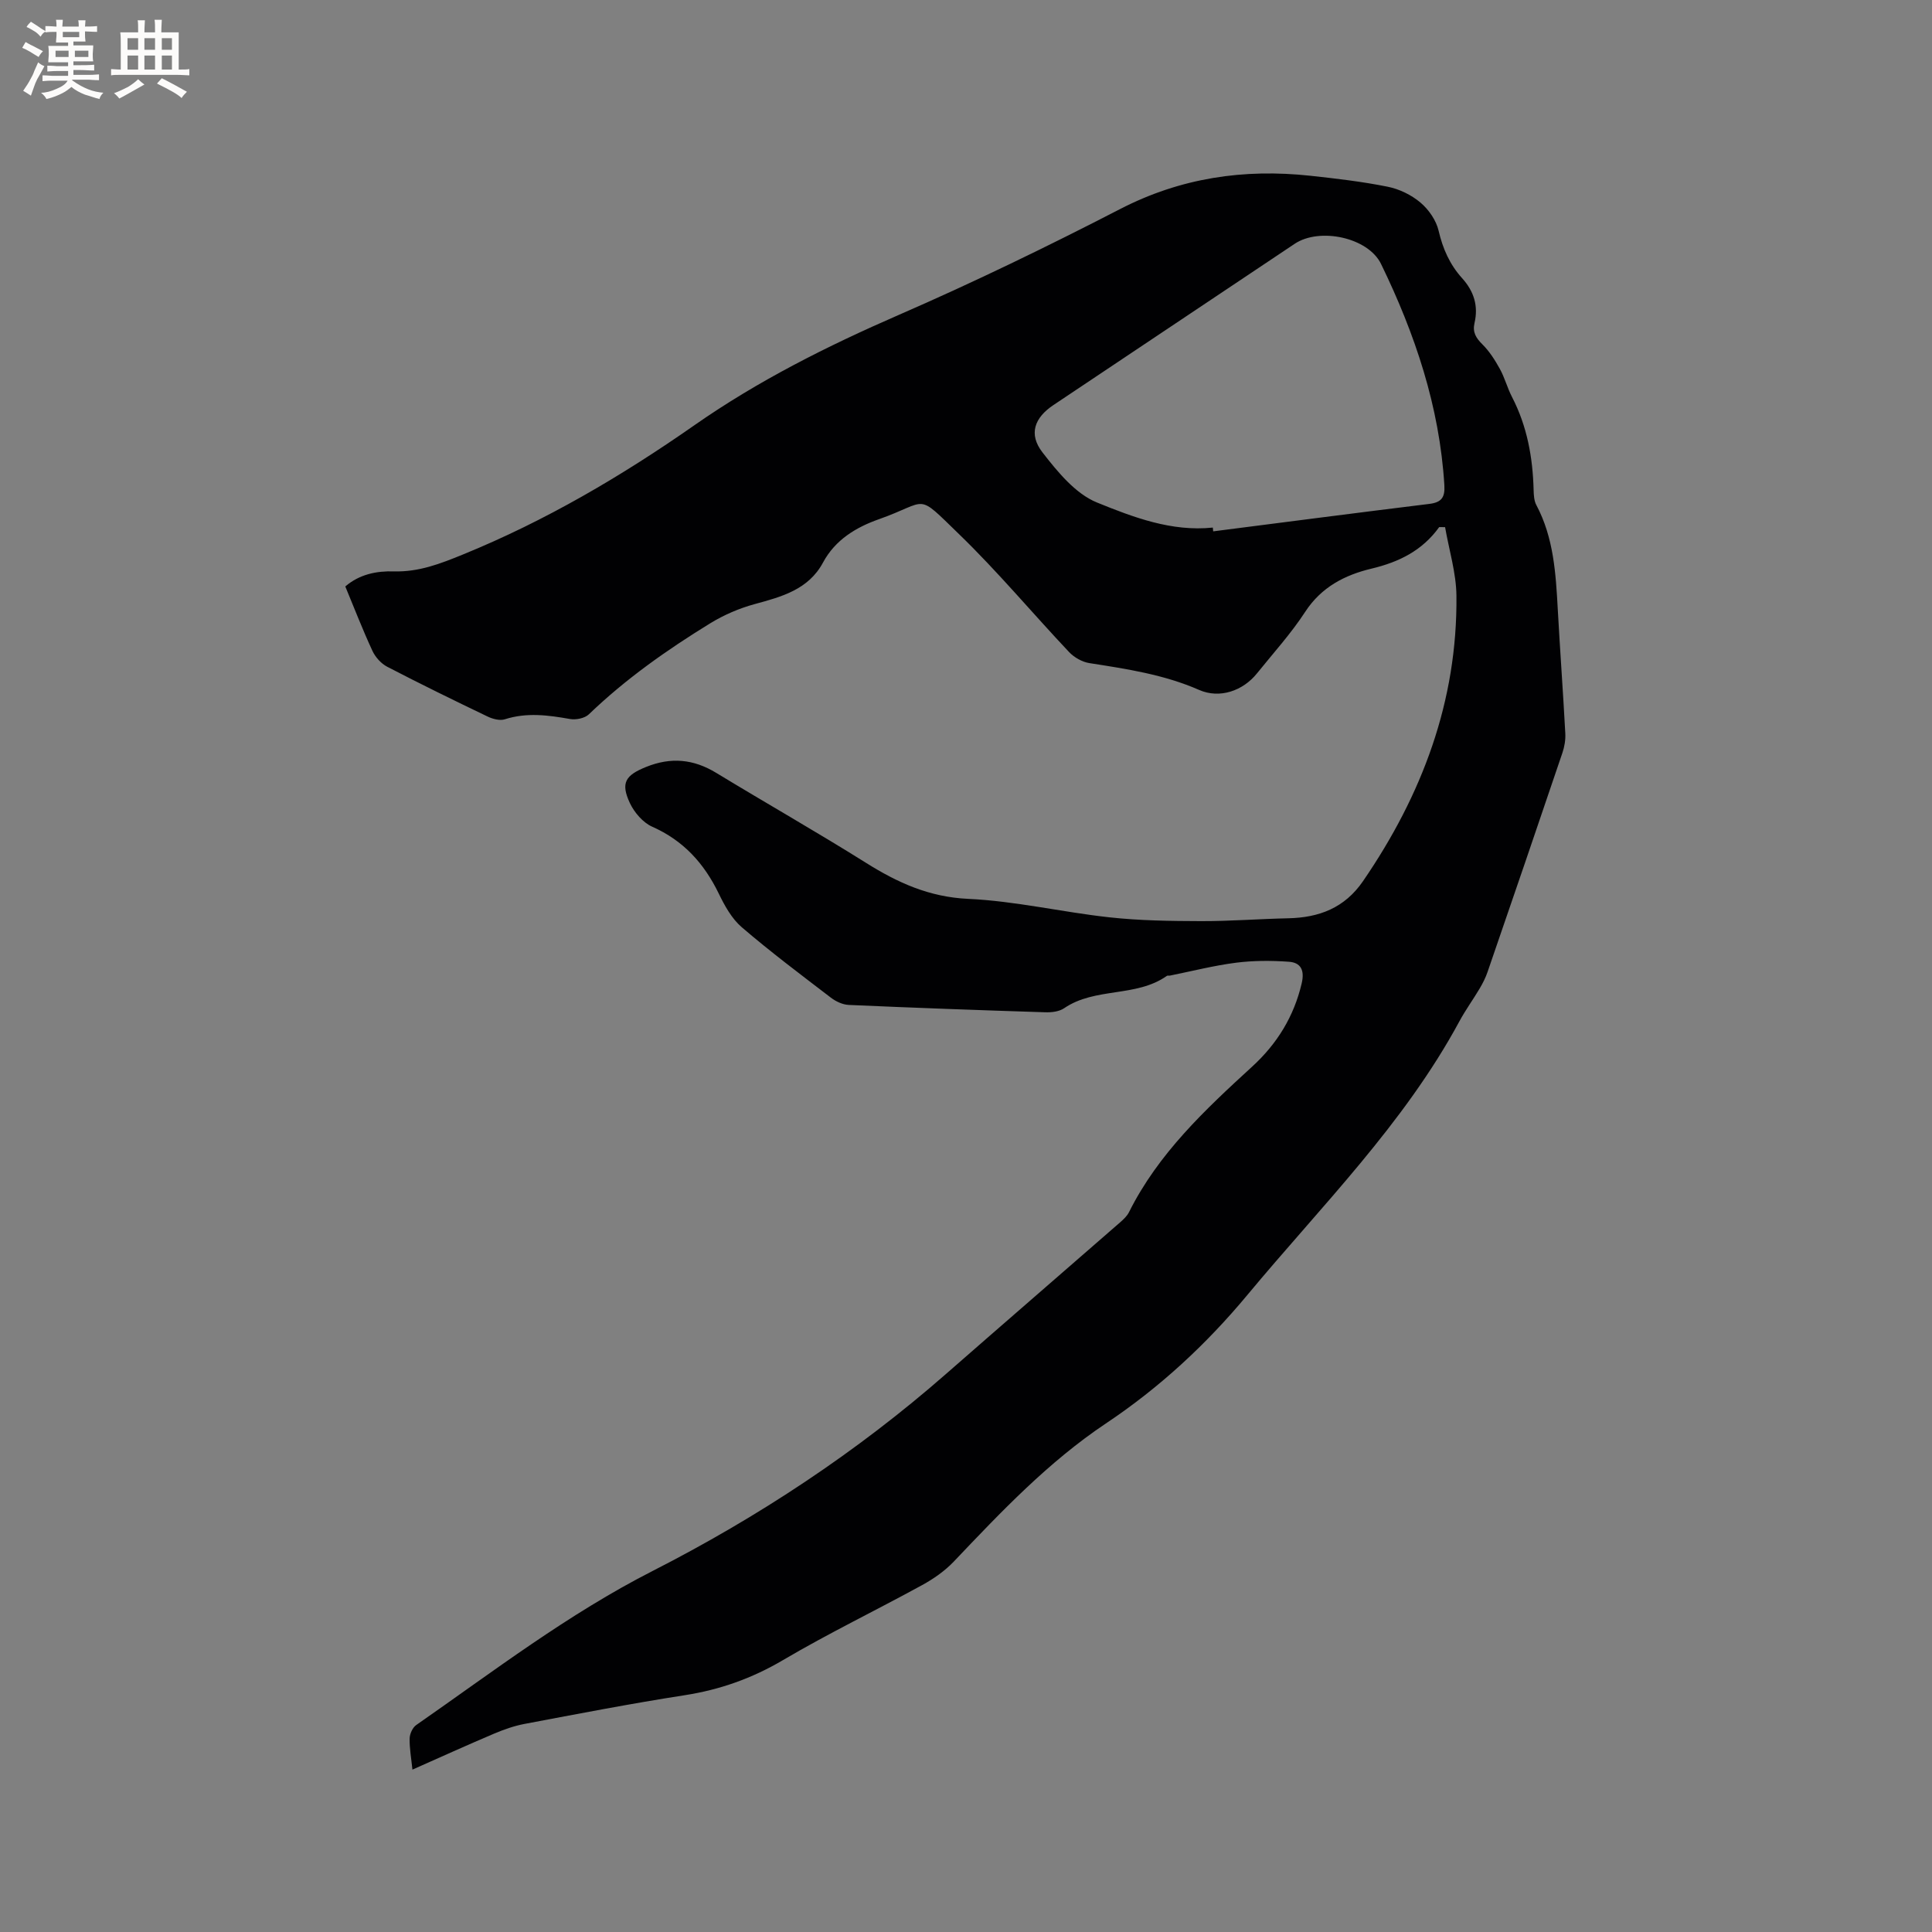 <svg enable-background="new 0 0 400 400" viewBox="0 0 400 400" xmlns="http://www.w3.org/2000/svg"><rect x="0" y="0" width="400" height="400" fill="#808080" stroke="none"/><path d="m297.97 109.13c-3.49 4.86-8.32 7.24-14.02 8.6-5.5 1.31-10.38 3.81-13.72 8.94-2.94 4.51-6.61 8.55-10 12.76-2.91 3.62-7.72 5.27-11.95 3.42-7.29-3.2-14.99-4.35-22.73-5.56-1.5-.23-3.16-1.18-4.21-2.29-7.64-8.1-14.79-16.68-22.78-24.41-9.1-8.81-6.1-6.79-16.62-3.08-4.62 1.63-9 4.21-11.54 8.95-3.01 5.61-8.56 7.09-14.18 8.62-3.19.87-6.36 2.24-9.18 3.97-8.95 5.5-17.52 11.53-25.13 18.85-.86.82-2.68 1.18-3.91.96-4.52-.8-8.95-1.39-13.48.06-1.03.33-2.51-.06-3.57-.57-6.97-3.34-13.91-6.74-20.77-10.3-1.27-.66-2.46-1.98-3.07-3.29-2-4.31-3.72-8.76-5.62-13.34 2.94-2.54 6.52-3.23 10.05-3.12 5.17.15 9.64-1.59 14.29-3.49 17.07-6.96 32.83-16.22 47.88-26.73 13.26-9.27 27.56-16.43 42.37-22.88 15.51-6.75 30.77-14.15 45.81-21.91 12.56-6.48 25.63-8.39 39.42-6.9 5.36.58 10.73 1.21 16 2.27 2.41.48 4.91 1.7 6.78 3.28 1.71 1.44 3.26 3.68 3.76 5.83.86 3.74 2.34 7.03 4.85 9.81 2.47 2.73 3.41 5.76 2.58 9.31-.44 1.9.31 3.09 1.64 4.41 1.45 1.44 2.6 3.25 3.6 5.06 1.02 1.84 1.55 3.95 2.52 5.82 3.14 6.06 4.31 12.55 4.48 19.3.03 1.04.09 2.2.56 3.08 3.6 6.77 4.03 14.16 4.44 21.58.47 8.57 1.1 17.14 1.56 25.71.07 1.33-.17 2.75-.6 4.02-5.12 15.14-10.3 30.26-15.5 45.37-.41 1.19-.99 2.34-1.63 3.42-1.35 2.28-2.92 4.43-4.18 6.76-11.51 21.32-28.62 38.28-43.91 56.68-8.54 10.27-18.18 19.19-29.31 26.62-11.89 7.95-21.69 18.28-31.48 28.59-1.85 1.94-4.17 3.56-6.54 4.86-9.56 5.24-19.41 9.99-28.79 15.52-6.42 3.79-13.07 6.15-20.4 7.29-11.09 1.72-22.12 3.86-33.15 5.94-2.16.41-4.28 1.16-6.31 2.02-5.54 2.35-11.03 4.84-16.89 7.44-.24-2.33-.62-4.39-.58-6.44.02-.96.61-2.27 1.38-2.8 15.98-11.12 31.4-22.95 48.91-31.88 21.84-11.14 42.29-24.62 60.82-40.85 11.96-10.47 23.99-20.87 35.97-31.32.71-.62 1.45-1.31 1.86-2.13 6.06-12.13 15.72-21.18 25.52-30.15 5.12-4.69 8.62-10.34 10.23-17.21.64-2.73-.18-4.31-2.66-4.48-3.63-.26-7.34-.26-10.94.2-4.6.59-9.13 1.75-13.69 2.67-.21.04-.48-.05-.63.06-6.36 4.49-14.83 2.3-21.26 6.69-1.04.71-2.63.89-3.95.84-13.55-.43-27.1-.92-40.65-1.52-1.26-.06-2.66-.71-3.69-1.5-6.23-4.77-12.51-9.48-18.46-14.59-2.07-1.78-3.55-4.46-4.77-6.99-3.03-6.23-7.29-10.95-13.77-13.82-1.91-.85-3.7-2.94-4.62-4.89-1.98-4.23-.88-5.77 3.35-7.48 5.14-2.08 9.82-1.64 14.52 1.22 10.31 6.27 20.81 12.23 31.03 18.64 6.55 4.11 13.08 7.08 21.15 7.45 9.78.45 19.45 2.75 29.22 3.82 6.27.69 12.63.77 18.94.79 6.03.02 12.06-.46 18.1-.59 6.4-.14 11.67-2.14 15.48-7.69 12.23-17.83 19.56-37.27 19.34-59.08-.05-4.74-1.53-9.47-2.35-14.21-.42 0-.82 0-1.22-.01zm-46.87.1c.03.26.05.52.08.78 14.91-1.91 29.81-3.85 44.73-5.68 2.54-.31 3.28-1.34 3.13-3.87-.99-16.25-6.07-31.33-13.11-45.81-2.68-5.51-12.73-7.61-17.87-4.18-16.65 11.12-33.29 22.26-49.94 33.38-3.96 2.64-5.22 6.04-2.28 9.82 3.12 4.02 6.82 8.56 11.28 10.37 7.51 3.05 15.43 6.08 23.98 5.19z" fill="#010103"/><g fill="#fcfbfa"><path d="m6.8 9.5c.6.3 1.3.7 2.1 1.1-.4.4-.7.8-.9 1.2-.7-.4-1.3-.8-1.8-1.1s-1.1-.6-1.6-.8c.2-.4.5-.8.7-1.2.4.2.8.5 1.5.8zm.9 6.9c-.3.6-.5 1.1-.7 1.7s-.4 1.1-.6 1.7c-.6-.4-1.1-.7-1.6-1 .7-1 1.2-1.8 1.5-2.4.3-.5.6-1.1.8-1.7.3-.6.5-1.2.8-1.8.3.3.8.6 1.3.8-.7 1.3-1.2 2.2-1.5 2.7zm.1-11c.4.3 1 .7 1.7 1.1-.5.2-.8.6-1.1 1.1-.5-.6-1-1-1.4-1.2s-.9-.6-1.5-.8c.2-.4.5-.7.9-1.1.5.3.9.6 1.4.9zm10.5 13.1c1 .4 2 .6 3.1.7-.4.4-.7.8-.8 1.3-.9-.2-1.9-.6-3-.9-1-.4-2-.9-2.8-1.6-.5.4-1.1.9-1.9 1.3s-1.9.9-3.3 1.2c-.1-.3-.5-.8-1.1-1.3 1 0 2.1-.3 3.2-.8 1.2-.5 1.9-1 2.3-1.7h-3.2c-.4 0-1 0-2 .1v-1.2c1 0 1.7.1 2 .1h3.3v-1h-2.3c-.2 0-.9 0-2 .1v-1.2c1.2 0 1.9.1 2 .1h2.3v-.8h-4.1c0-.7.1-1.2.1-1.6 0-.5 0-1.1-.1-1.8h4.1v-.7h-2.5c0-.6.1-1.1.1-1.6v-.6h-.5c-.4 0-1 0-1.8.1v-1.3c1.2 0 1.9.1 2.1.1h.2c0-.3 0-.8-.1-1.4h1.4c0 .6-.1 1-.1 1.4h3.4c0-.4 0-.8-.1-1.3h1.5c0 .4-.1.9-.1 1.3.7 0 1.5 0 2.5-.1v1.2c-1 0-1.8-.1-2.5-.1v.6c0 .3 0 .8.1 1.5h-2.5v.8h4.1c0 .7-.1 1.3-.1 1.8s0 1 .1 1.5h-4.1v.8h1.4c.8 0 1.8 0 2.9-.1v1.2c-1 0-1.9-.1-2.8-.1h-1.5v1h3.2c.3 0 1 0 2.1-.1v1.2c-1.1 0-1.8-.1-2.1-.1h-3.4l-.1.1c1.4 1 2.4 1.5 3.4 1.9zm-4.1-6.7v-1.3h-2.7v1.3zm2.2-4.1v-1.1h-3.4v1.1zm1.9 4.1v-1.3h-2.8v1.3z"/><path d="m37 6.7v2.3 5.4c1 0 1.8 0 2.2-.1v1.3c-.6 0-1.5-.1-2.5-.1h-11.9c-.7 0-1.3 0-1.8.1v-1.3c.5 0 1.1.1 2 .1v-5.2c0-1 0-1.8-.1-2.5h3.7c0-1.3 0-2.1-.1-2.5h1.5c0 .4-.1 1.3-.1 2.5h2.2c0-1.2 0-2.1-.1-2.6h1.5c0 .4-.1 1.3-.1 2.6zm-12.3 13.7c-.3-.4-.7-.8-1.1-1.1 1.1-.4 2.1-.9 2.9-1.3.8-.5 1.5-1 2.1-1.6.4.4.9.8 1.3 1.1-2.5 1.4-4.2 2.4-5.2 2.9zm3.9-10.1v-2.4h-2.2v2.4zm0 4.1v-2.9h-2.2v2.9zm3.5-4.1v-2.4h-2.2v2.4zm0 4.1v-2.9h-2.2v2.9zm.4 2.9 1-1.1c.6.3 1.4.7 2.5 1.3s2 1.1 2.7 1.5c-.4.4-.8.8-1.1 1.3-.8-.8-2.5-1.7-5.1-3zm3.1-7v-2.4h-2.1v2.4zm0 4.1v-2.9h-2.1v2.9z"/></g></svg>